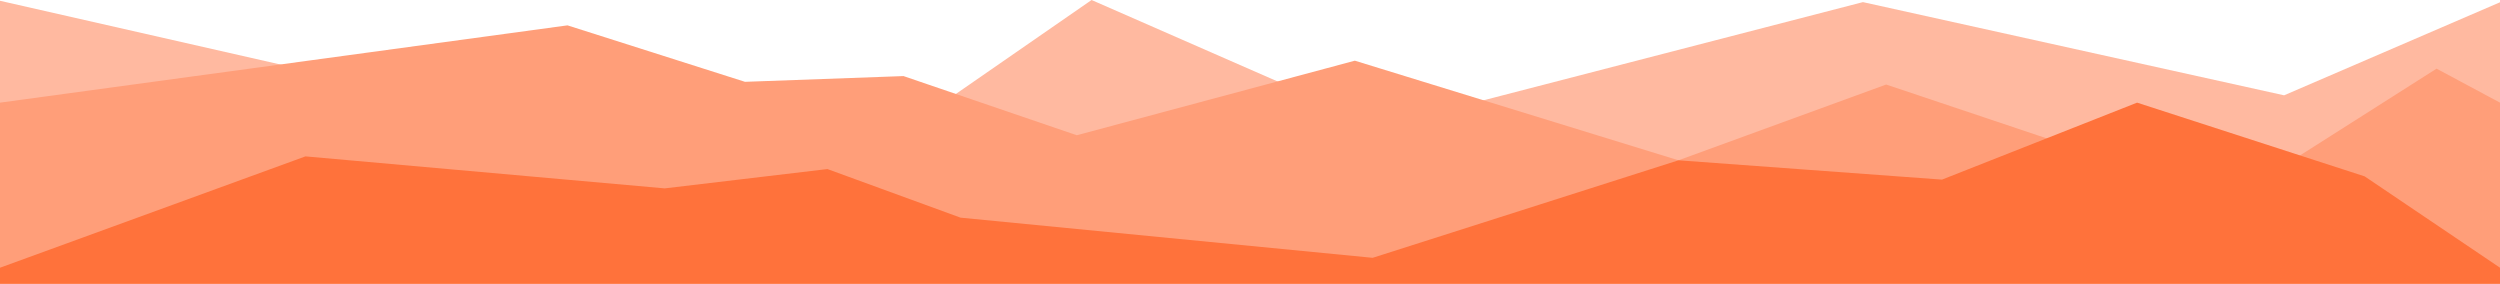 <?xml version="1.0" encoding="UTF-8" standalone="no"?>
<svg
   xmlns:dc="http://purl.org/dc/elements/1.1/"
   xmlns:cc="http://creativecommons.org/ns#"
   xmlns:rdf="http://www.w3.org/1999/02/22-rdf-syntax-ns#"
   xmlns:svg="http://www.w3.org/2000/svg"
   xmlns="http://www.w3.org/2000/svg"
   xmlns:sodipodi="http://sodipodi.sourceforge.net/DTD/sodipodi-0.dtd"
   xmlns:inkscape="http://www.inkscape.org/namespaces/inkscape"
   width="481.542mm"
   height="54.655mm"
   viewBox="0 0 481.542 54.655"
   version="1.1"
   id="svg8"
   inkscape:version="1.0rc1 (09960d6f05, 2020-04-09)"
   sodipodi:docname="footer.svg">
  <defs
     id="defs2" />
  <sodipodi:namedview
     id="base"
     pagecolor="#ffffff"
     bordercolor="#666666"
     borderopacity="1.0"
     inkscape:pageopacity="0.0"
     inkscape:pageshadow="2"
     inkscape:zoom="1.98"
     inkscape:cx="104.62963"
     inkscape:cy="93.881695"
     inkscape:document-units="mm"
     inkscape:current-layer="g26"
     inkscape:document-rotation="0"
     showgrid="false"
     showguides="true"
     inkscape:guide-bbox="true"
     fit-margin-top="0"
     fit-margin-left="0"
     fit-margin-right="0"
     fit-margin-bottom="0"
     inkscape:window-width="1920"
     inkscape:window-height="1027"
     inkscape:window-x="0"
     inkscape:window-y="0"
     inkscape:window-maximized="1">
    <sodipodi:guide
       position="8.0766935e-06,54.504"
       orientation="1,0"
       id="guide42" />
    <sodipodi:guide
       position="481.542,-9.0933001e-07"
       orientation="1,0"
       id="guide44" />
    <sodipodi:guide
       position="1.0000693e-05,34.884"
       orientation="0,-1"
       id="guide887" />
    <sodipodi:guide
       position="1.0000693e-05,3.087"
       orientation="0,-1"
       id="guide889" />
  </sodipodi:namedview>
  <g
     inkscape:label="Calque 1"
     inkscape:groupmode="layer"
     id="layer1"
     transform="translate(327.894,-68.792)">
    <g
       id="g26"
       transform="translate(9.2773437e-7,54.309)">
      <path
         style="fill:#ffb9a0;fill-opacity:1;stroke:none;stroke-width:0.265px;stroke-linecap:butt;stroke-linejoin:miter;stroke-opacity:1"
         d="m -327.894,14.634 121.112,27.528 62.686,-9.362 26.458,-18.317 55.766,24.423 92.808,-24.016 81.124,17.953 41.587,-17.923 1e-5,54.219 h -481.542 z"
         id="path36"
         inkscape:connector-curvature="0"
         sodipodi:nodetypes="ccccccccccc" />
      <path
         style="fill:#ff9e79;fill-opacity:1;stroke:none;stroke-width:0.265px;stroke-linecap:butt;stroke-linejoin:miter;stroke-opacity:1"
         d="m -327.894,34.254 109.308,-14.887 34.192,10.876 30.529,-1.106 33.378,11.397 53.56,-14.363 62.333,19.189 40.008,-14.595 66.242,22.216 39.774,-25.274 12.218,6.548 1e-5,34.884 -481.542,1e-6 z"
         id="path38"
         inkscape:connector-curvature="0"
         sodipodi:nodetypes="cccccccccccccc" />
      <path
         style="fill:#ff723b;fill-opacity:1;stroke:none;stroke-width:0.265px;stroke-linecap:butt;stroke-linejoin:miter;stroke-opacity:1"
         d="m -327.894,69.138 0,-3.087 58.833,-21.447 69.197,6.163 31.345,-3.721 25.644,9.362 79.375,7.734 58.906,-18.784 50.761,3.721 37.577,-14.826 43.836,14.202 26.068,17.595 1e-5,3.087 z"
         id="path40"
         inkscape:connector-curvature="0"
         sodipodi:nodetypes="cccccccccccccc" />
    </g>
  </g>
</svg>
